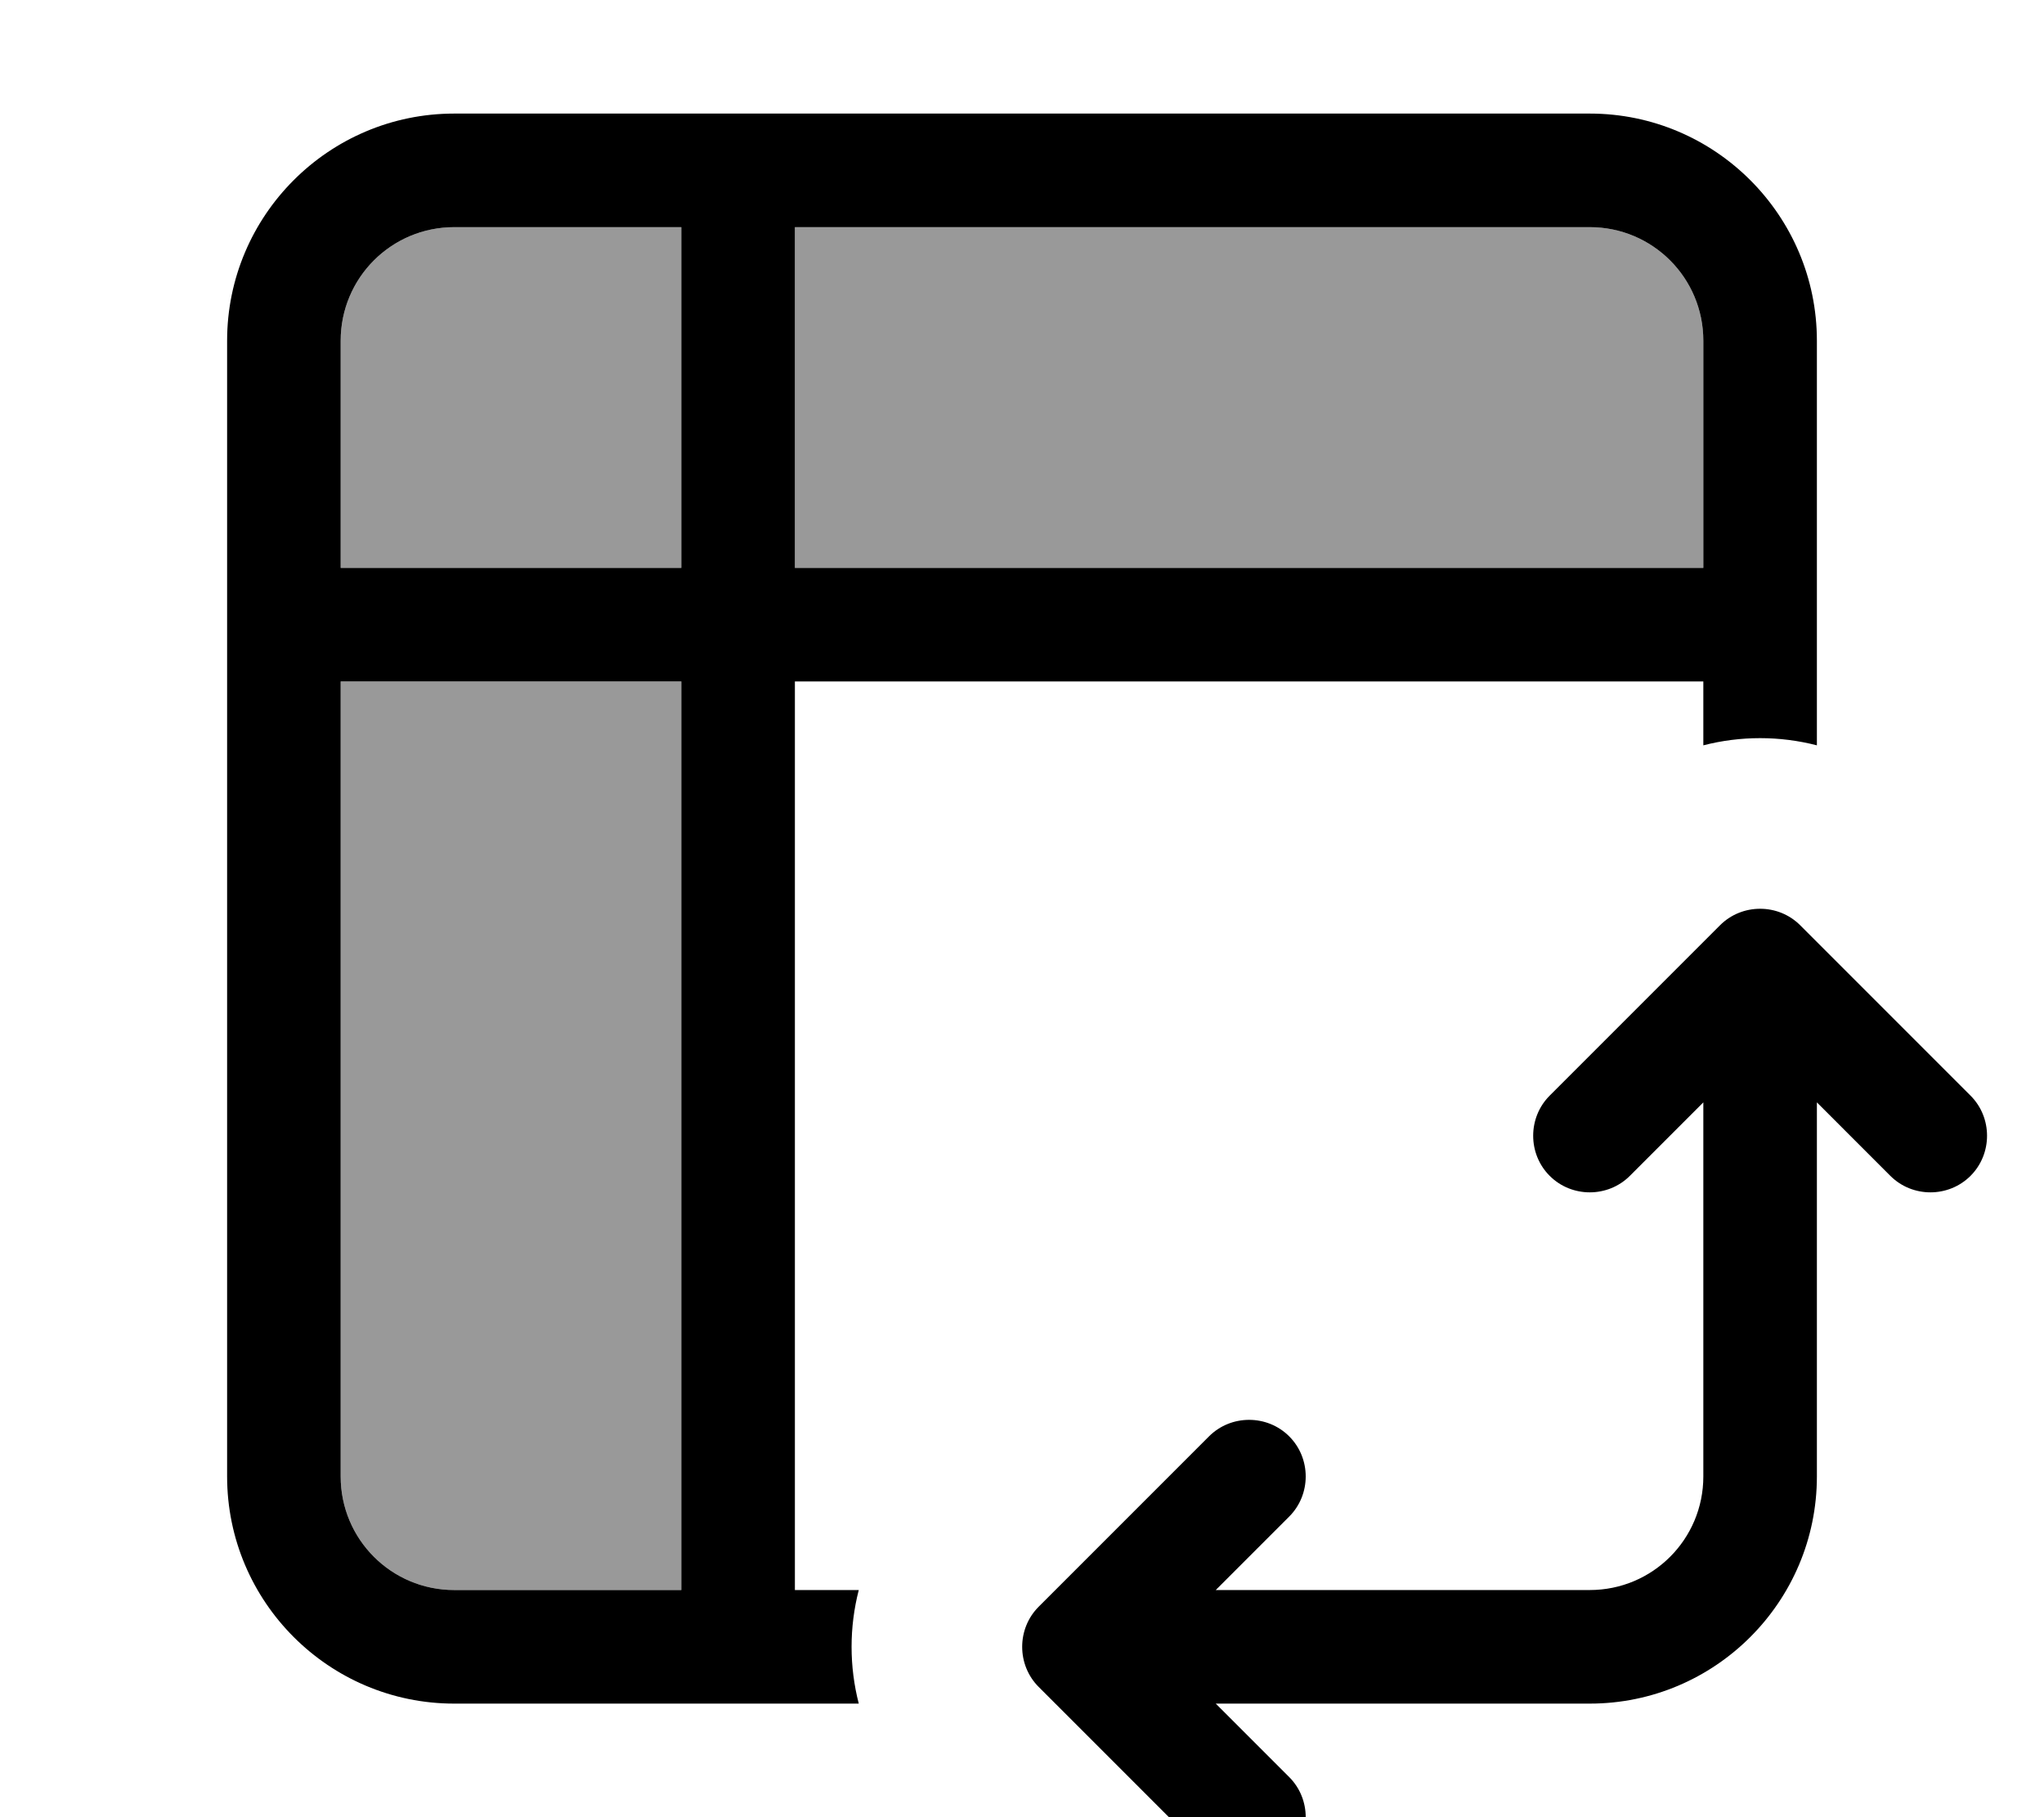 <svg xmlns="http://www.w3.org/2000/svg" viewBox="0 0 576 512"><!--! Font Awesome Pro 7.0.1 by @fontawesome - https://fontawesome.com License - https://fontawesome.com/license (Commercial License) Copyright 2025 Fonticons, Inc. --><path style="fill:currentColor;opacity:.4" d="M96 96c0-17.7 14.3-32 32-32l64 0 0 96-96 0 0-64zm0 96l96 0 0 256-64 0c-17.7 0-32-14.3-32-32l0-224zM224 64l224 0c17.7 0 32 14.3 32 32l0 64-256 0 0-96z"/><path style="fill:currentColor;opacity:1" d="M224 64l0 96 256 0 0-64c0-17.7-14.3-32-32-32L224 64zM208 32l240 0c35.3 0 64 28.7 64 64l0 114c-10.5-2.7-21.5-2.7-32 0l0-18-256 0 0 256 18 0c-2.7 10.5-2.7 21.5 0 32l-114 0c-35.3 0-64-28.7-64-64L64 96c0-35.3 28.7-64 64-64l80 0zM96 160l96 0 0-96-64 0c-17.7 0-32 14.3-32 32l0 64zm0 32l0 224c0 17.7 14.3 32 32 32l64 0 0-256-96 0zM436.7 308.7l48-48c6.2-6.2 16.4-6.2 22.6 0l48 48c6.2 6.2 6.2 16.4 0 22.6s-16.4 6.2-22.6 0L512 310.6 512 416c0 35.3-28.7 64-64 64l-105.4 0 20.7 20.7c6.2 6.2 6.2 16.4 0 22.6s-16.4 6.2-22.6 0l-48-48c-6.2-6.2-6.2-16.4 0-22.6l48-48c6.2-6.2 16.4-6.2 22.6 0s6.2 16.4 0 22.6L342.6 448 448 448c17.7 0 32-14.3 32-32l0-105.4-20.7 20.7c-6.2 6.2-16.4 6.2-22.6 0s-6.2-16.4 0-22.6z"/></svg>